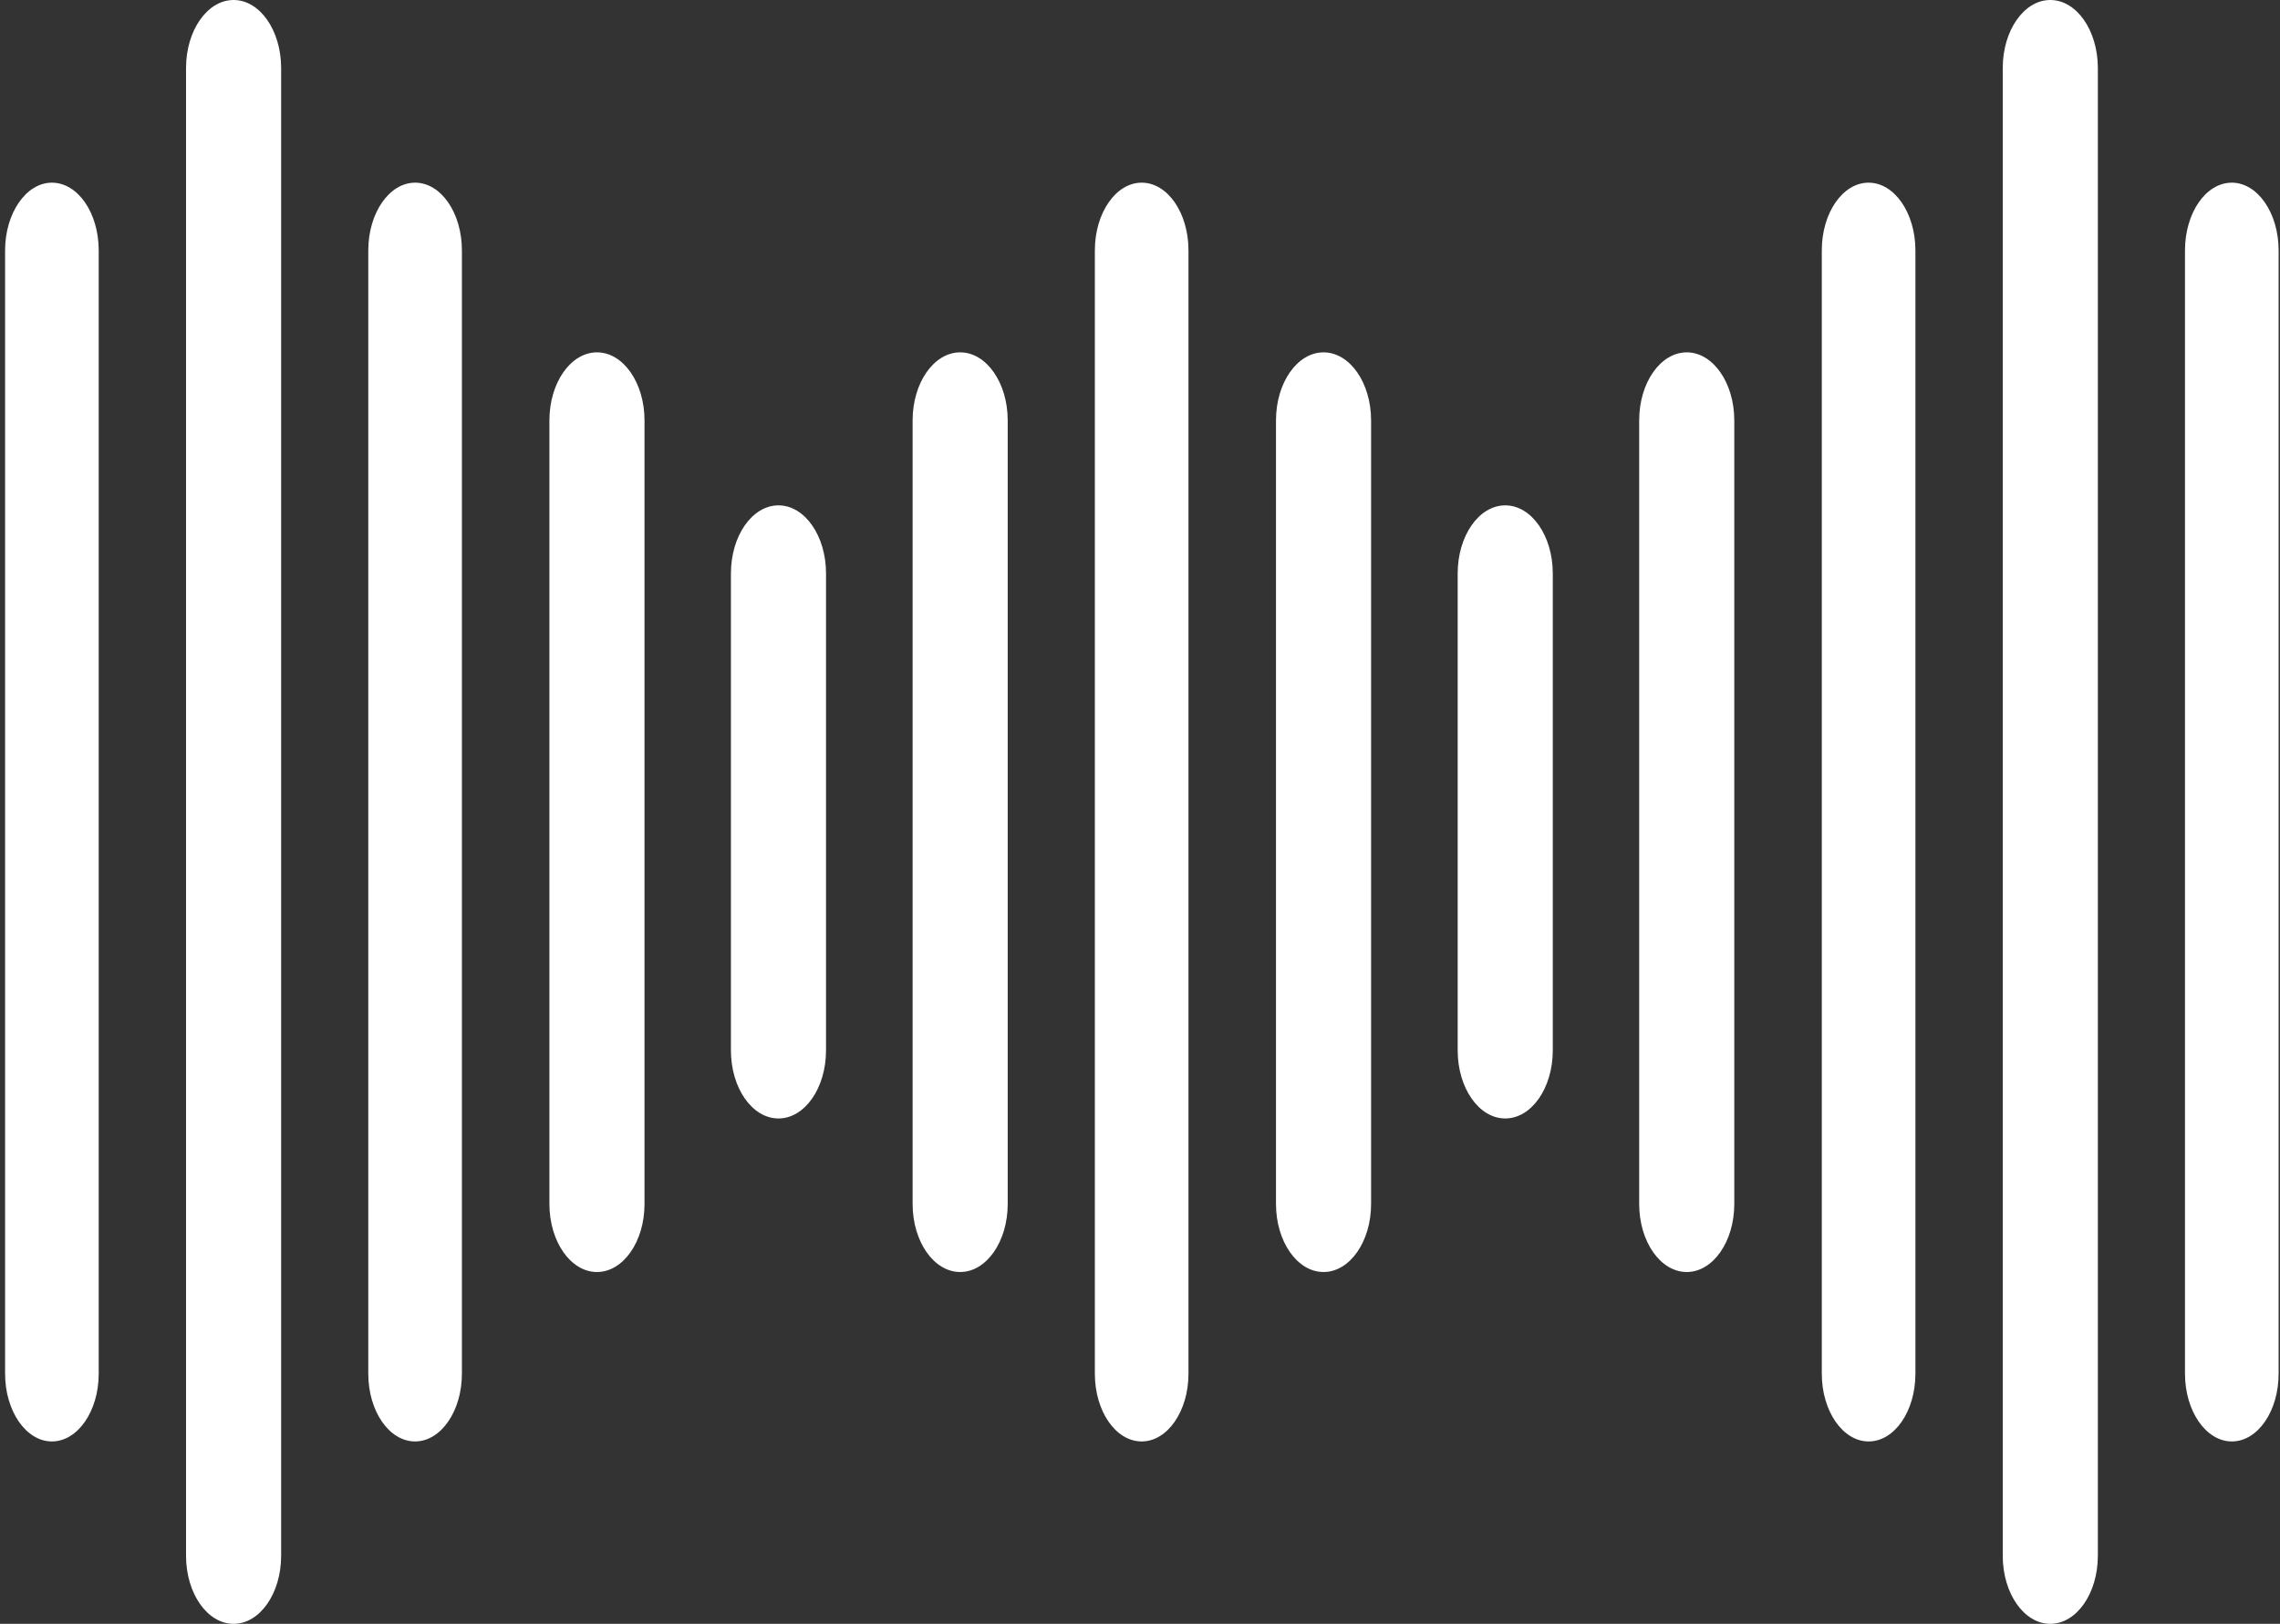 <svg width="365" height="260" viewBox="0 0 365 260" fill="none" xmlns="http://www.w3.org/2000/svg">
<rect x="0" y="0" width="365" height="260" fill="#333333" stroke="none"/>
<path d="M146.098 67.31C146.098 61.291 149.504 56.417 153.71 56.417C157.916 56.417 161.322 61.291 161.322 67.31V192.775C161.322 198.794 157.916 203.668 153.71 203.668C149.504 203.668 146.098 198.794 146.098 192.775V67.31ZM219.495 67.31C219.495 61.291 216.088 56.417 211.883 56.417C207.677 56.417 204.27 61.291 204.27 67.31V192.775C204.27 198.794 207.677 203.668 211.883 203.668C216.088 203.668 219.495 198.794 219.495 192.775V67.31ZM364.778 40.098C364.778 34.079 361.401 29.247 357.284 29.247C353.137 29.247 349.79 34.079 349.79 40.098V219.945C349.79 225.963 353.167 230.796 357.284 230.796C361.431 230.796 364.778 225.963 364.778 219.945V40.098ZM335.84 10.893C335.84 4.874 332.433 0 328.227 0C324.022 0 320.615 4.874 320.615 10.893V249.107C320.615 255.126 324.022 260 328.227 260C332.433 260 335.84 255.126 335.84 249.107V10.893ZM248.581 91.81C248.581 85.791 245.175 80.916 240.969 80.916C236.763 80.916 233.357 85.791 233.357 91.81V168.19C233.357 174.209 236.763 179.084 240.969 179.084C245.175 179.084 248.581 174.209 248.581 168.19V91.81ZM277.638 67.31C277.638 61.291 274.231 56.417 270.025 56.417C265.819 56.417 262.413 61.291 262.413 67.31V192.775C262.413 198.794 265.819 203.668 270.025 203.668C274.231 203.668 277.638 198.794 277.638 192.775V67.31ZM306.635 40.098C306.635 34.079 303.258 29.247 299.141 29.247C294.995 29.247 291.648 34.079 291.648 40.098V219.945C291.648 225.963 295.024 230.796 299.141 230.796C303.288 230.796 306.635 225.963 306.635 219.945V40.098ZM0.815 40.098C0.815 34.121 4.191 29.247 8.309 29.247C12.455 29.247 15.802 34.079 15.802 40.098V219.945C15.802 225.963 12.426 230.796 8.309 230.796C4.162 230.796 0.815 225.921 0.815 219.945V40.098ZM29.783 10.893C29.783 4.874 33.189 0 37.395 0C41.601 0 45.007 4.874 45.007 10.893V249.107C45.007 255.126 41.601 260 37.395 260C33.189 260 29.783 255.126 29.783 249.107V10.893ZM117.012 91.81C117.012 85.791 120.418 80.916 124.624 80.916C128.83 80.916 132.236 85.791 132.236 91.81V168.19C132.236 174.209 128.83 179.084 124.624 179.084C120.418 179.084 117.012 174.209 117.012 168.19V91.81ZM87.955 67.31C87.955 61.291 91.361 56.417 95.567 56.417C99.773 56.417 103.179 61.291 103.179 67.31V192.775C103.179 198.794 99.773 203.668 95.567 203.668C91.361 203.668 87.955 198.794 87.955 192.775V67.31ZM58.958 40.098C58.958 34.079 62.334 29.247 66.451 29.247C70.598 29.247 73.945 34.079 73.945 40.098V219.945C73.945 225.963 70.569 230.796 66.451 230.796C62.305 230.796 58.958 225.963 58.958 219.945V40.098ZM175.273 40.098C175.273 34.079 178.65 29.247 182.767 29.247C186.913 29.247 190.26 34.079 190.26 40.098V219.945C190.26 225.963 186.884 230.796 182.767 230.796C178.62 230.796 175.273 225.963 175.273 219.945V40.098Z" fill="white"/>
</svg>

